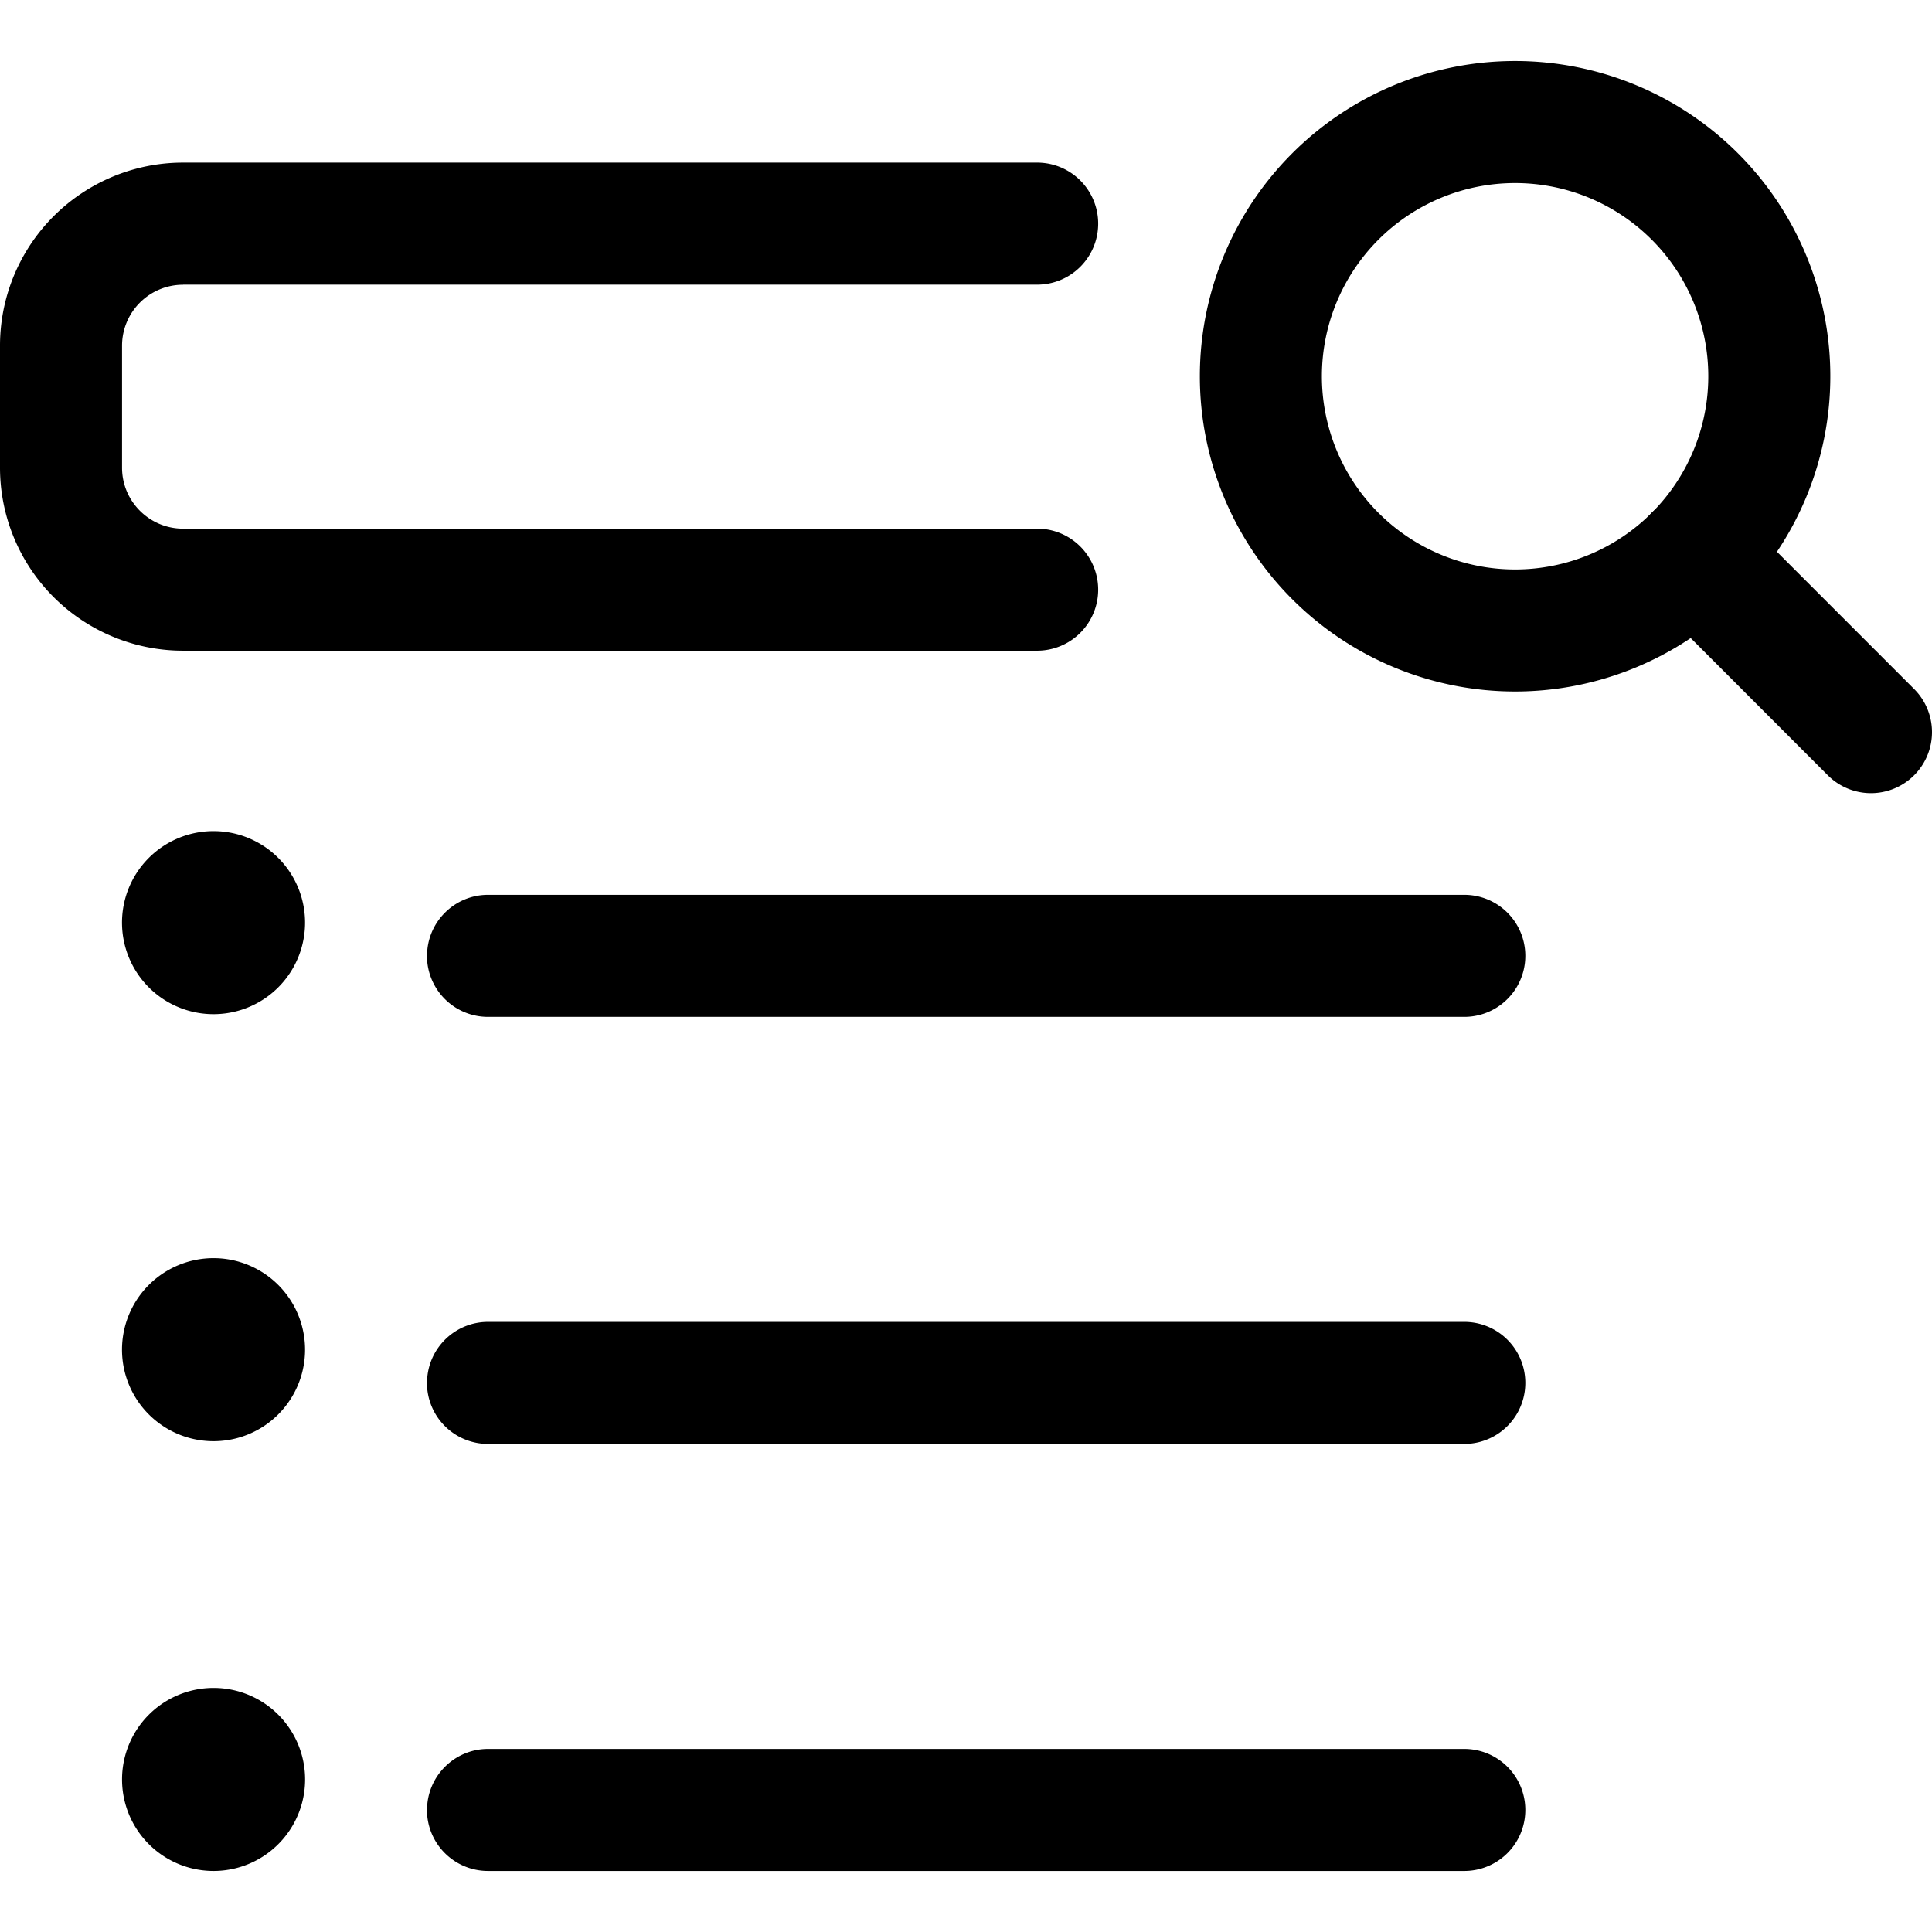 <svg viewBox="0 0 24 24" fill="currentColor">
    <g fill-rule="evenodd" clip-path="url(#a)" clip-rule="evenodd">
        <path d="M18.821 2.274a2.4 2.4 0 1 0 0 4.8 2.4 2.4 0 0 0 0-4.8Zm-3.916 2.4a3.916 3.916 0 1 1 7.832 0 3.916 3.916 0 0 1-7.832 0Z"/>
        <path d="M20.518 6.37a.758.758 0 0 1 1.072 0l2.188 2.189a.758.758 0 1 1-1.072 1.072l-2.188-2.19a.758.758 0 0 1 0-1.071ZM2.274 3.537a.758.758 0 0 0-.758.758V5.81c0 .418.34.757.758.757h10.61a.758.758 0 1 1 0 1.516H2.274A2.274 2.274 0 0 1 0 5.811V4.295A2.274 2.274 0 0 1 2.274 2.02h10.61a.758.758 0 1 1 0 1.516H2.274ZM1.516 11.495a1.137 1.137 0 1 1 2.273 0 1.137 1.137 0 0 1-2.273 0ZM5.305 11.874c0-.419.34-.758.758-.758H18.19a.758.758 0 1 1 0 1.516H6.062a.758.758 0 0 1-.758-.758ZM1.516 16.8a1.137 1.137 0 1 1 2.273 0 1.137 1.137 0 0 1-2.273 0ZM5.305 17.179c0-.419.34-.758.758-.758H18.19a.758.758 0 1 1 0 1.516H6.062a.758.758 0 0 1-.758-.758ZM1.516 22.105a1.137 1.137 0 1 1 2.274 0 1.137 1.137 0 0 1-2.274 0ZM5.305 22.484c0-.418.34-.758.758-.758H18.19a.758.758 0 0 1 0 1.516H6.062a.758.758 0 0 1-.758-.758Z"/>
    </g>
    <defs>
        <clipPath id="a">
            <path d="M0 0h24v24H0z"/>
        </clipPath>
    </defs>
</svg>

